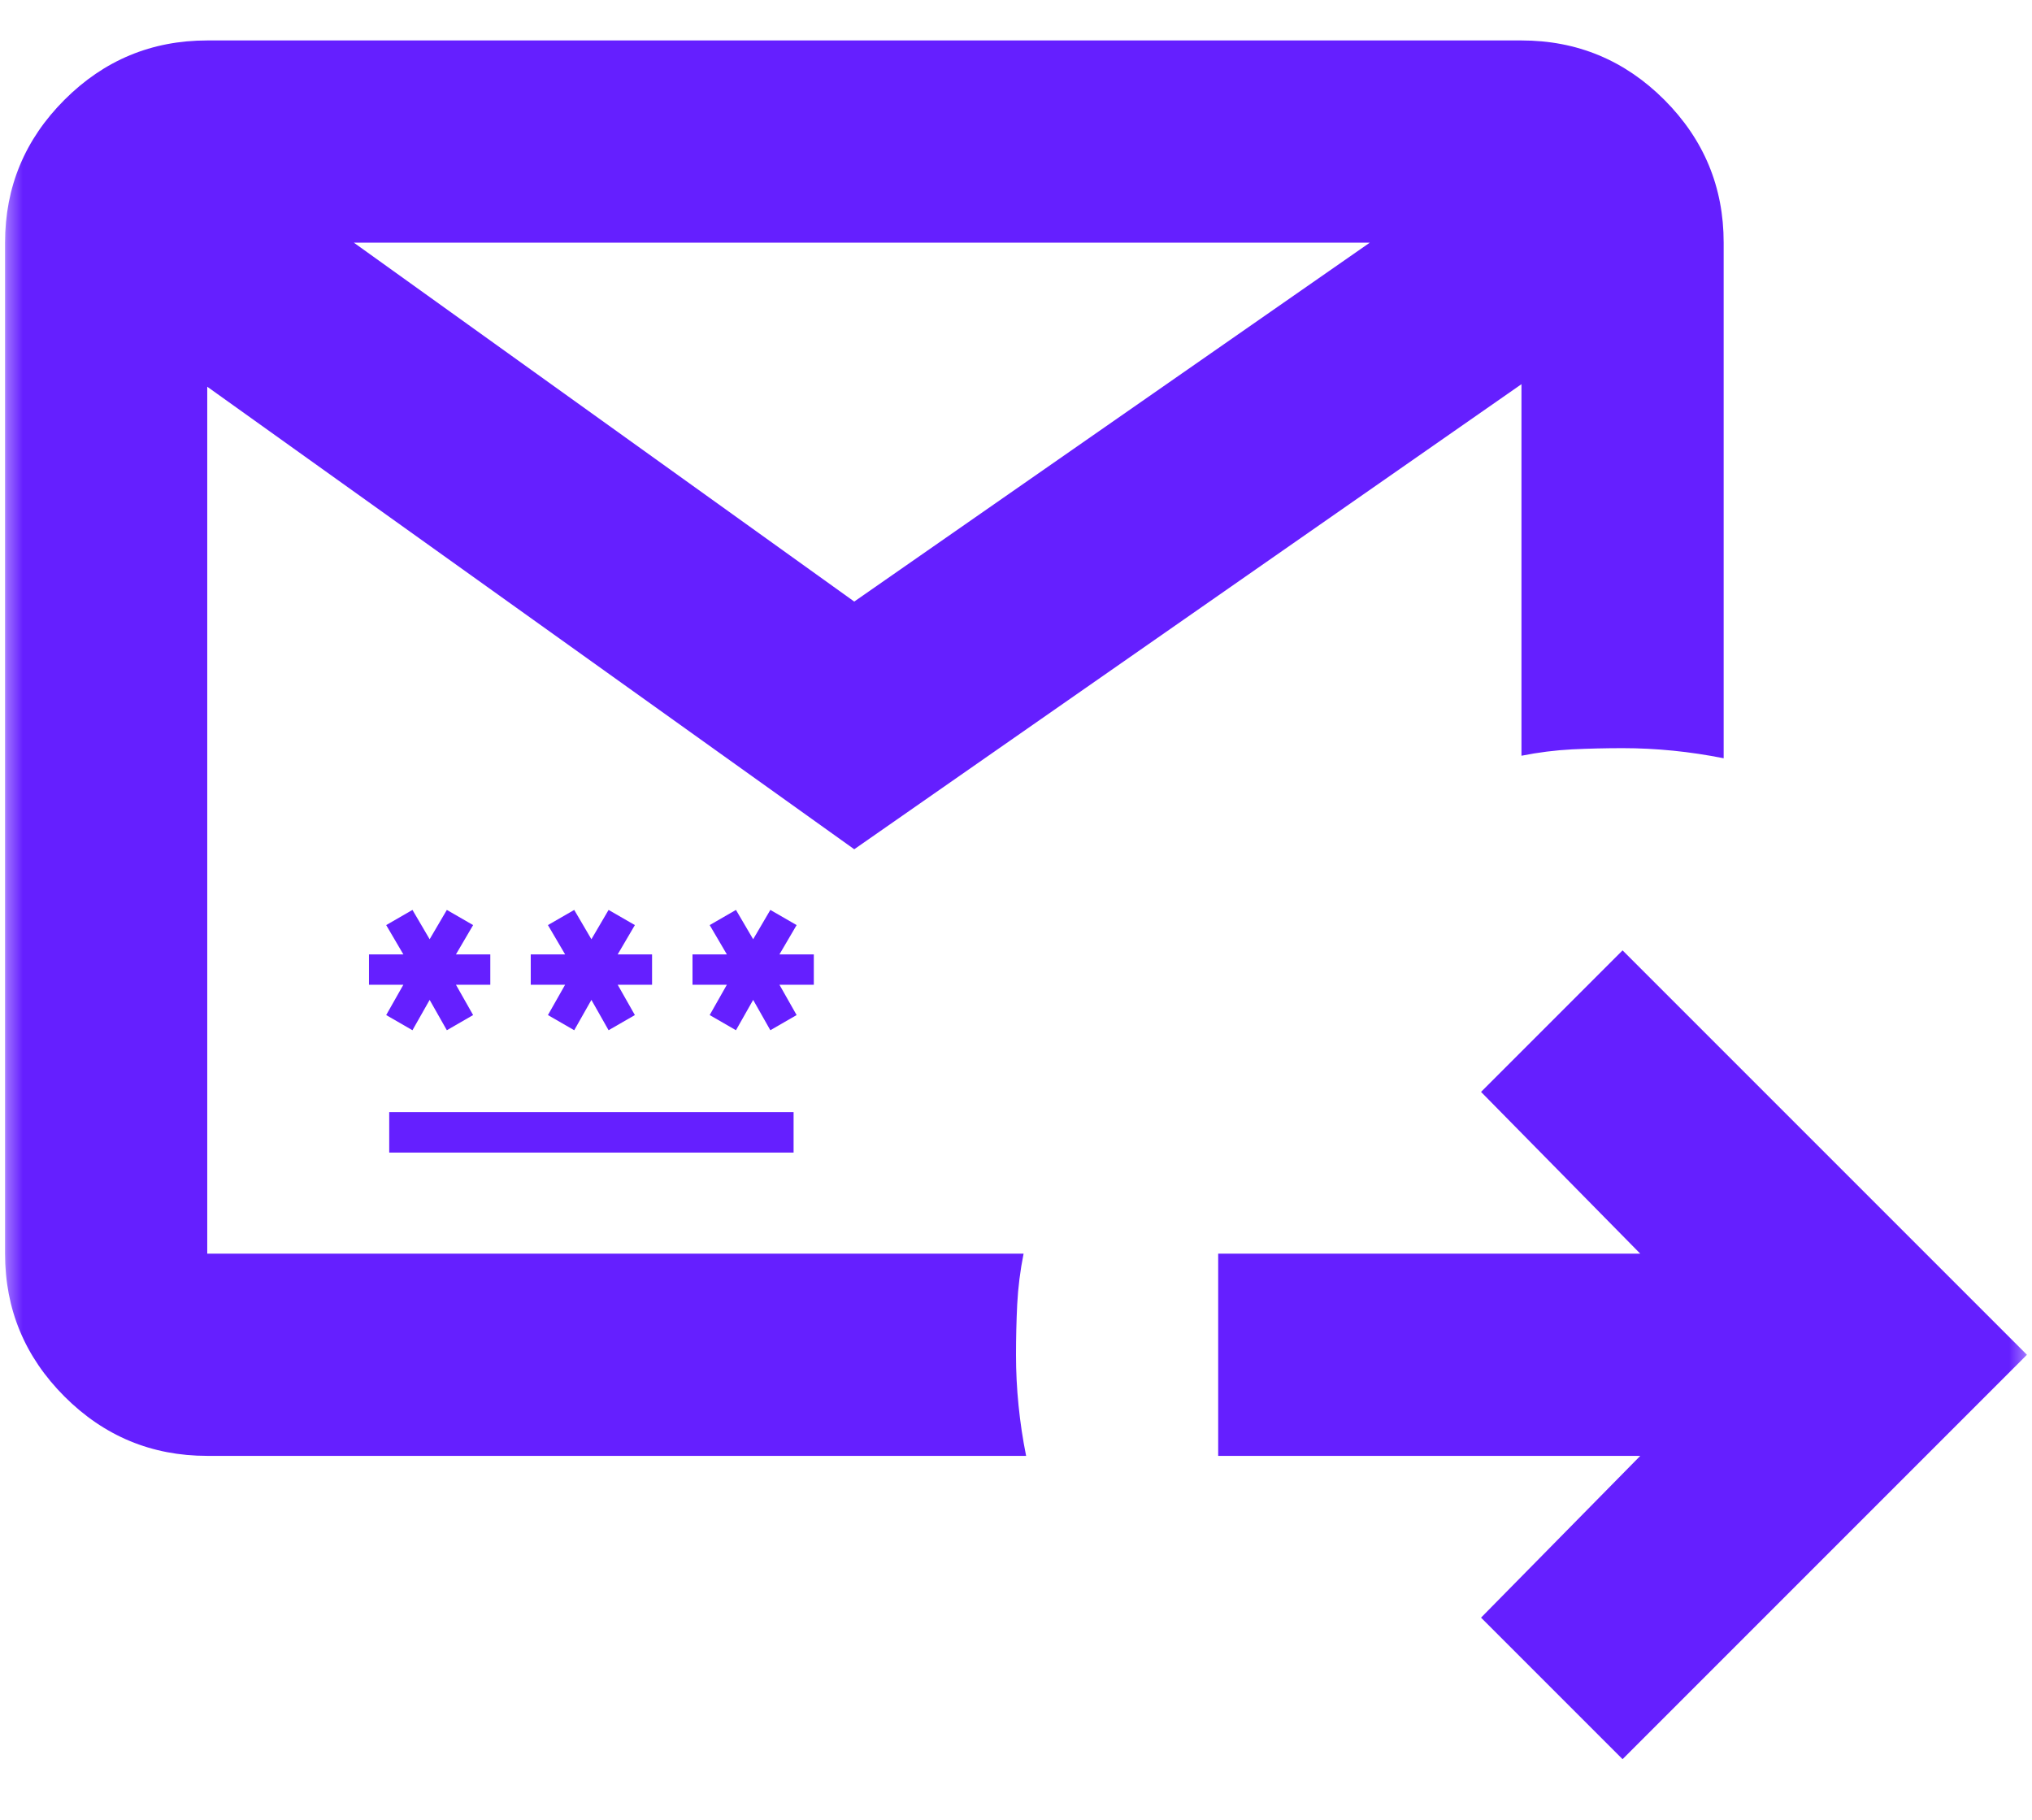 <svg width="134" height="120" viewBox="0 0 134 120" fill="none" xmlns="http://www.w3.org/2000/svg">
<mask id="mask0_23_437" style="mask-type:alpha" maskUnits="userSpaceOnUse" x="0" y="0" width="134" height="120">
<rect x="0.333" width="133.333" height="120" fill="#D9D9D9"/>
</mask>
<g mask="url(#mask0_23_437)">
<path d="M25.667 76V73.333H52.333V76H25.667ZM27.2 67.933L25.467 66.933L26.6 64.933H24.333V62.933H26.6L25.467 61L27.2 60L28.333 61.933L29.467 60L31.2 61L30.067 62.933H32.333V64.933H30.067L31.2 66.933L29.467 67.933L28.333 65.933L27.2 67.933ZM37.867 67.933L36.133 66.933L37.267 64.933H35V62.933H37.267L36.133 61L37.867 60L39 61.933L40.133 60L41.867 61L40.733 62.933H43V64.933H40.733L41.867 66.933L40.133 67.933L39 65.933L37.867 67.933ZM48.533 67.933L46.8 66.933L47.933 64.933H45.667V62.933H47.933L46.8 61L48.533 60L49.667 61.933L50.8 60L52.533 61L51.4 62.933H53.667V64.933H51.4L52.533 66.933L50.8 67.933L49.667 65.933L48.533 67.933Z" fill="#651FFF"/>
<path d="M107 116L97.667 106.667L108.167 96H80.333V82.667H108.167L97.667 72L107 62.667L133.667 89.333L107 116ZM13.667 96C10 96 6.862 94.695 4.253 92.087C1.64 89.473 0.333 86.333 0.333 82.667V16C0.333 12.333 1.64 9.193 4.253 6.58C6.862 3.971 10 2.667 13.667 2.667H100.333C104 2.667 107.14 3.971 109.753 6.58C112.362 9.193 113.667 12.333 113.667 16V50C112.556 49.778 111.444 49.611 110.333 49.5C109.222 49.389 108.111 49.333 107 49.333C105.889 49.333 104.778 49.36 103.667 49.413C102.556 49.471 101.444 49.611 100.333 49.833V25.333L56.333 56L13.667 25.5V82.667H67.5C67.278 83.778 67.138 84.889 67.08 86C67.027 87.111 67 88.222 67 89.333C67 90.444 67.055 91.555 67.167 92.667C67.278 93.778 67.444 94.889 67.667 96H13.667ZM23.333 16L56.333 39.667L90.333 16H23.333Z" fill="#651FFF"/>
</g>
</svg>
